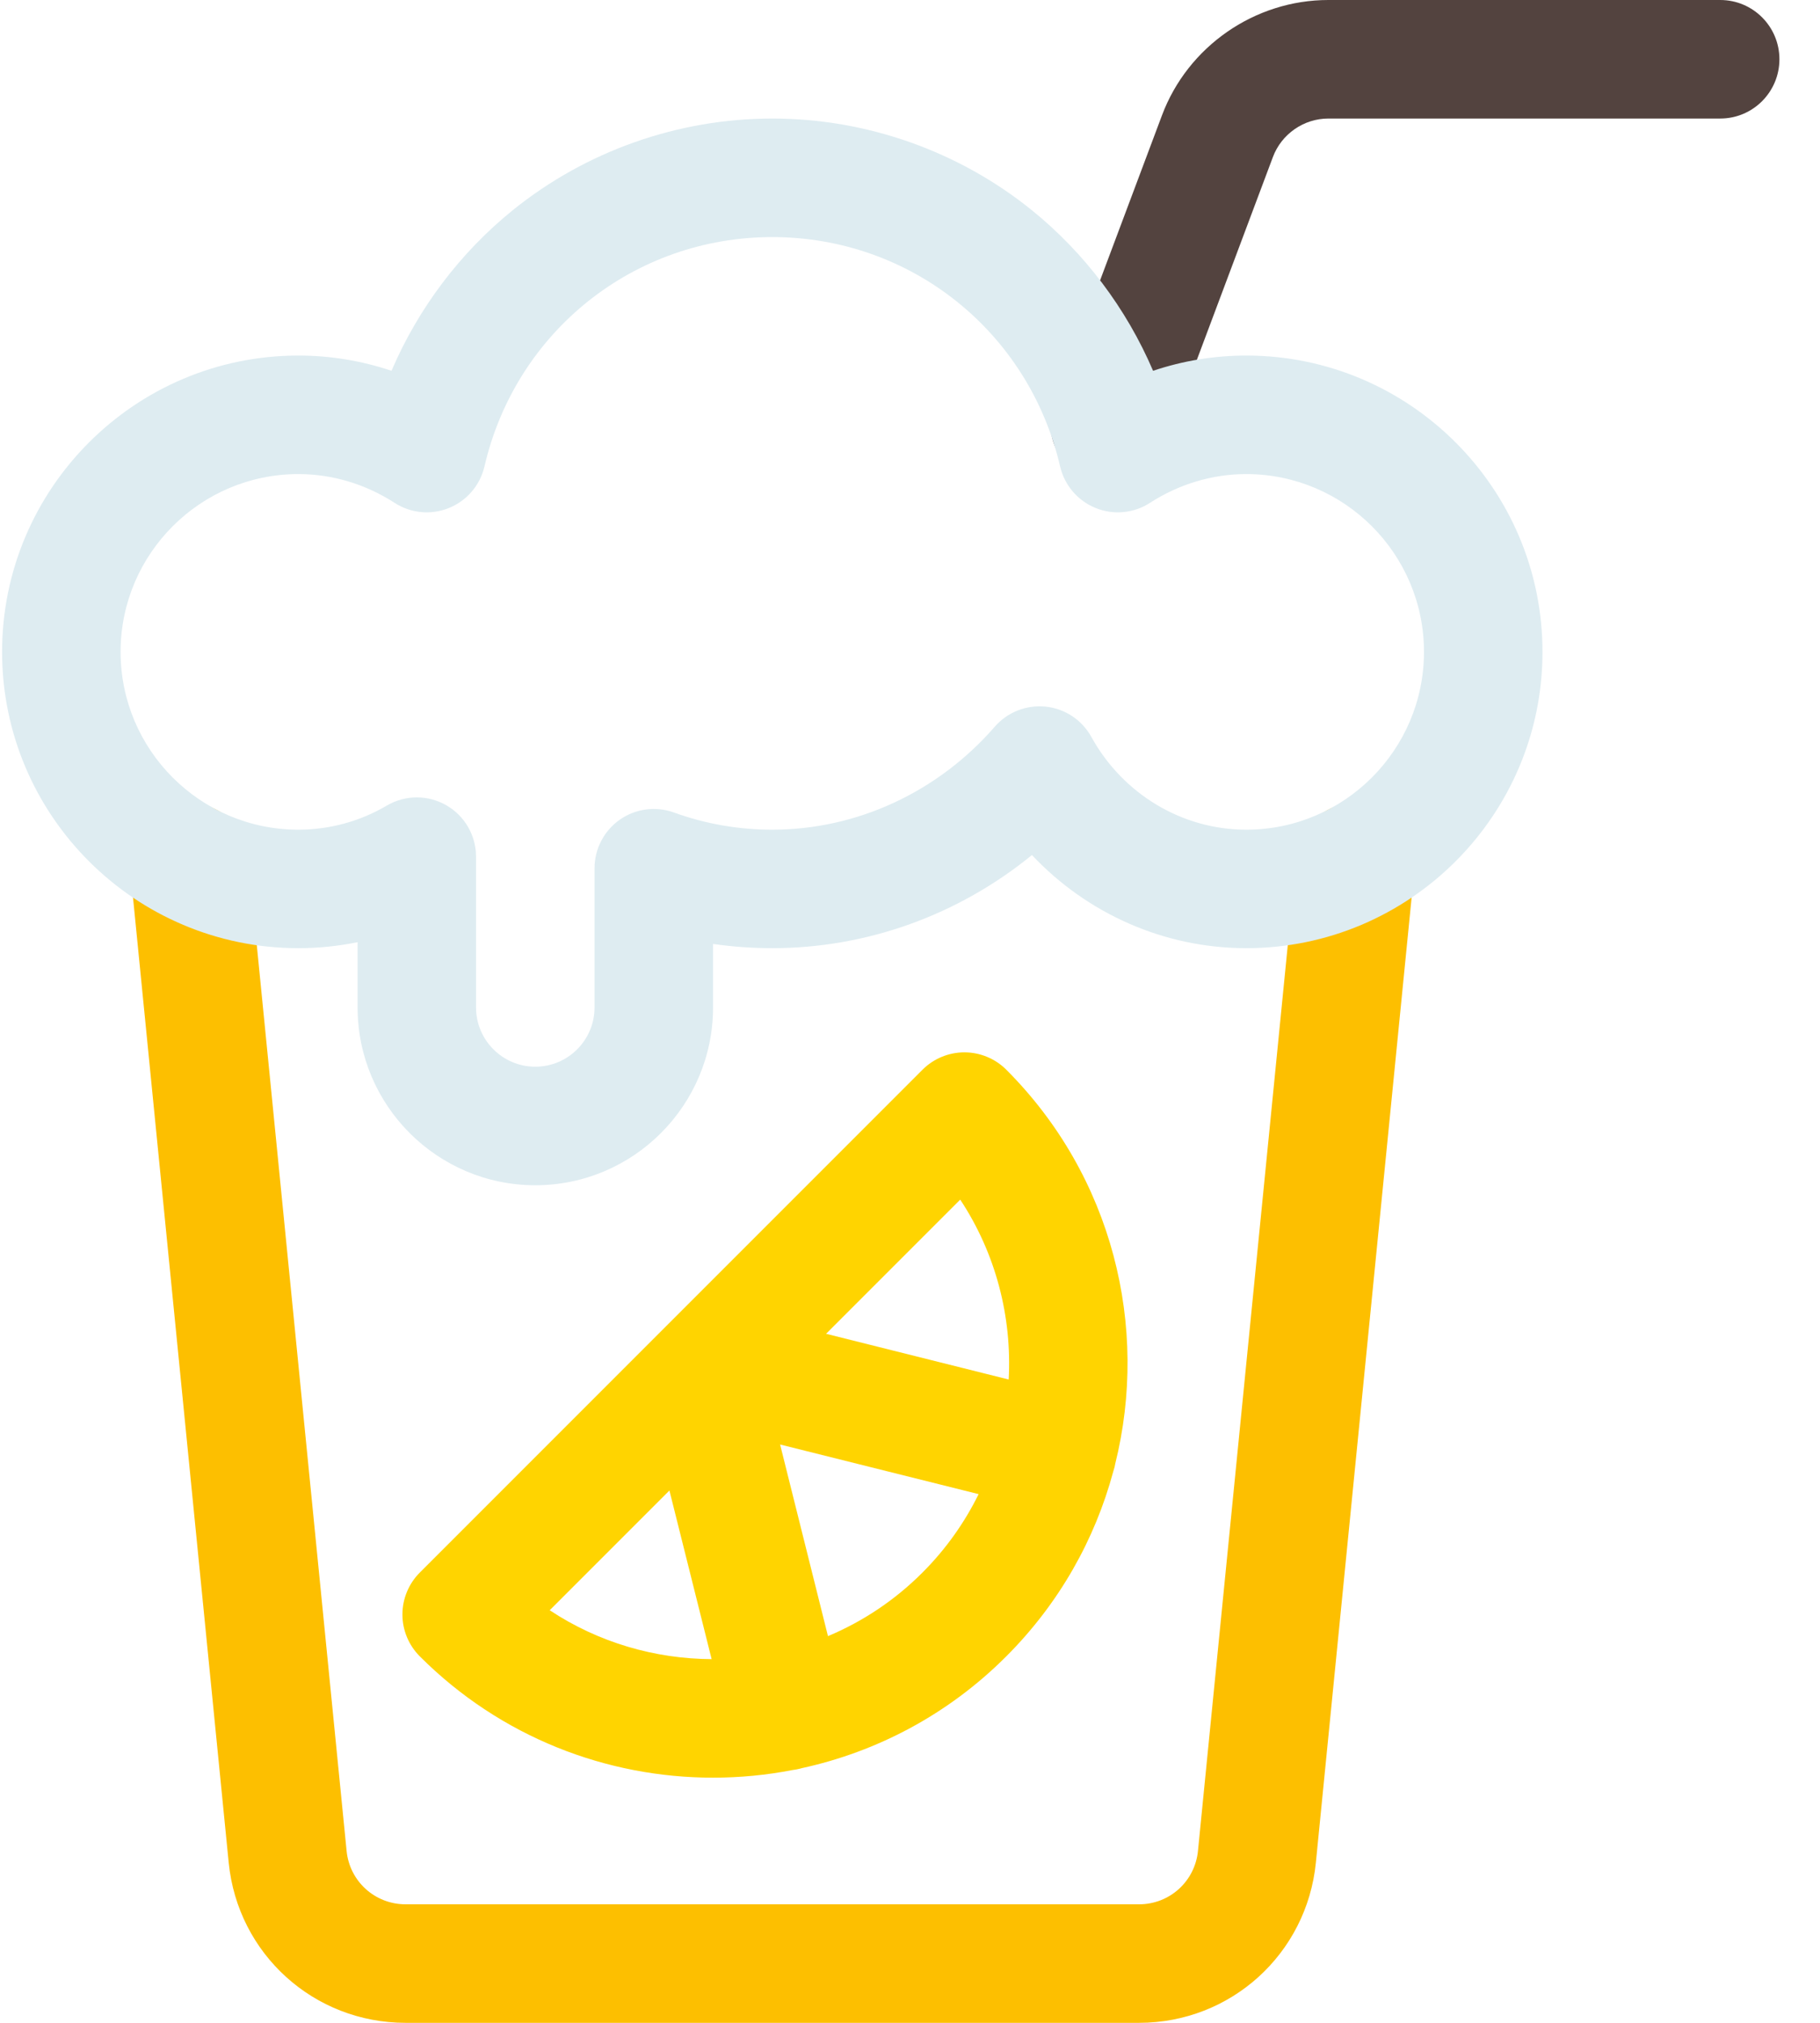 <svg width="27" height="30" viewBox="0 0 27 30" fill="none" xmlns="http://www.w3.org/2000/svg">
<path d="M16.462 7.161C16.36 7.161 16.255 7.143 16.154 7.105C15.699 6.934 15.469 6.428 15.639 5.973L17.238 1.711C17.621 0.688 18.614 0 19.706 0H25.52C26.005 0 26.398 0.393 26.398 0.879C26.398 1.364 26.005 1.758 25.52 1.758H19.706C19.342 1.758 19.012 1.987 18.884 2.328L17.285 6.591C17.153 6.943 16.818 7.161 16.462 7.161Z" fill="#53433F"/>
<path d="M16.544 21.712C17.049 19.684 16.511 17.447 14.928 15.864C14.764 15.7 14.54 15.607 14.307 15.607C14.074 15.607 13.85 15.7 13.686 15.864L6.228 23.322C6.063 23.487 5.97 23.711 5.97 23.944C5.97 24.177 6.063 24.4 6.228 24.565C7.427 25.765 9.003 26.364 10.578 26.364C10.975 26.364 11.372 26.326 11.762 26.25C11.798 26.246 11.833 26.239 11.869 26.23C11.876 26.229 11.883 26.226 11.89 26.224C13.004 25.982 14.064 25.43 14.928 24.565C15.715 23.778 16.244 22.83 16.515 21.825C16.522 21.803 16.529 21.78 16.535 21.757C16.539 21.742 16.541 21.727 16.544 21.712ZM14.245 17.791C14.775 18.593 15.014 19.532 14.964 20.459L12.255 19.781L14.245 17.791ZM9.931 22.105L10.557 24.606C9.718 24.602 8.88 24.361 8.155 23.881L9.931 22.105ZM12.283 24.265L11.573 21.423L14.518 22.159C14.311 22.579 14.034 22.973 13.685 23.322C13.271 23.737 12.793 24.051 12.283 24.265Z" fill="#FFD400"/>
<path d="M16.898 30H6.017C4.656 30 3.528 28.979 3.393 27.626L1.93 12.875C1.882 12.392 2.235 11.961 2.717 11.914C3.201 11.866 3.631 12.218 3.679 12.701L5.142 27.451C5.187 27.902 5.563 28.242 6.017 28.242H16.898C17.351 28.242 17.727 27.902 17.772 27.451L19.235 12.701C19.283 12.218 19.714 11.866 20.197 11.914C20.68 11.961 21.032 12.392 20.985 12.875L19.521 27.625C19.386 28.979 18.258 30 16.898 30Z" fill="#FDBF00"/>
<path d="M7.941 17.578C6.488 17.578 5.305 16.395 5.305 14.941V13.973C5.017 14.032 4.722 14.062 4.426 14.062C2.003 14.062 0.031 12.091 0.031 9.668C0.031 7.245 2.003 5.273 4.426 5.273C4.898 5.273 5.364 5.35 5.808 5.499C6.203 4.577 6.821 3.753 7.606 3.118C8.691 2.241 10.059 1.758 11.457 1.758C12.855 1.758 14.223 2.241 15.308 3.118C16.093 3.753 16.711 4.577 17.106 5.499C17.55 5.35 18.016 5.273 18.488 5.273C20.912 5.273 22.883 7.245 22.883 9.668C22.883 12.091 20.912 14.062 18.488 14.062C17.273 14.062 16.128 13.551 15.309 12.681C14.22 13.569 12.863 14.062 11.457 14.062C11.161 14.062 10.868 14.041 10.578 13.999V14.941C10.578 16.395 9.395 17.578 7.941 17.578ZM6.184 11.826C6.334 11.826 6.485 11.865 6.62 11.942C6.894 12.099 7.062 12.39 7.062 12.705V14.941C7.062 15.426 7.457 15.82 7.941 15.82C8.426 15.82 8.82 15.426 8.82 14.941V12.877C8.82 12.59 8.96 12.322 9.194 12.157C9.429 11.992 9.729 11.953 9.998 12.05C10.465 12.219 10.956 12.305 11.457 12.305C12.711 12.305 13.914 11.748 14.758 10.777C14.946 10.561 15.229 10.45 15.514 10.48C15.8 10.51 16.052 10.678 16.191 10.93C16.659 11.778 17.539 12.305 18.488 12.305C19.942 12.305 21.125 11.122 21.125 9.668C21.125 8.214 19.942 7.031 18.488 7.031C17.985 7.031 17.492 7.179 17.061 7.457C16.821 7.613 16.52 7.642 16.254 7.534C15.989 7.427 15.792 7.197 15.727 6.918C15.263 4.915 13.507 3.516 11.457 3.516C9.407 3.516 7.651 4.915 7.187 6.918C7.122 7.197 6.925 7.427 6.66 7.534C6.394 7.642 6.093 7.613 5.853 7.457C5.422 7.179 4.929 7.031 4.426 7.031C2.972 7.031 1.789 8.214 1.789 9.668C1.789 11.122 2.972 12.305 4.426 12.305C4.888 12.305 5.342 12.181 5.737 11.948C5.875 11.867 6.029 11.826 6.184 11.826Z" fill="#DEECF1"/>
</svg>
